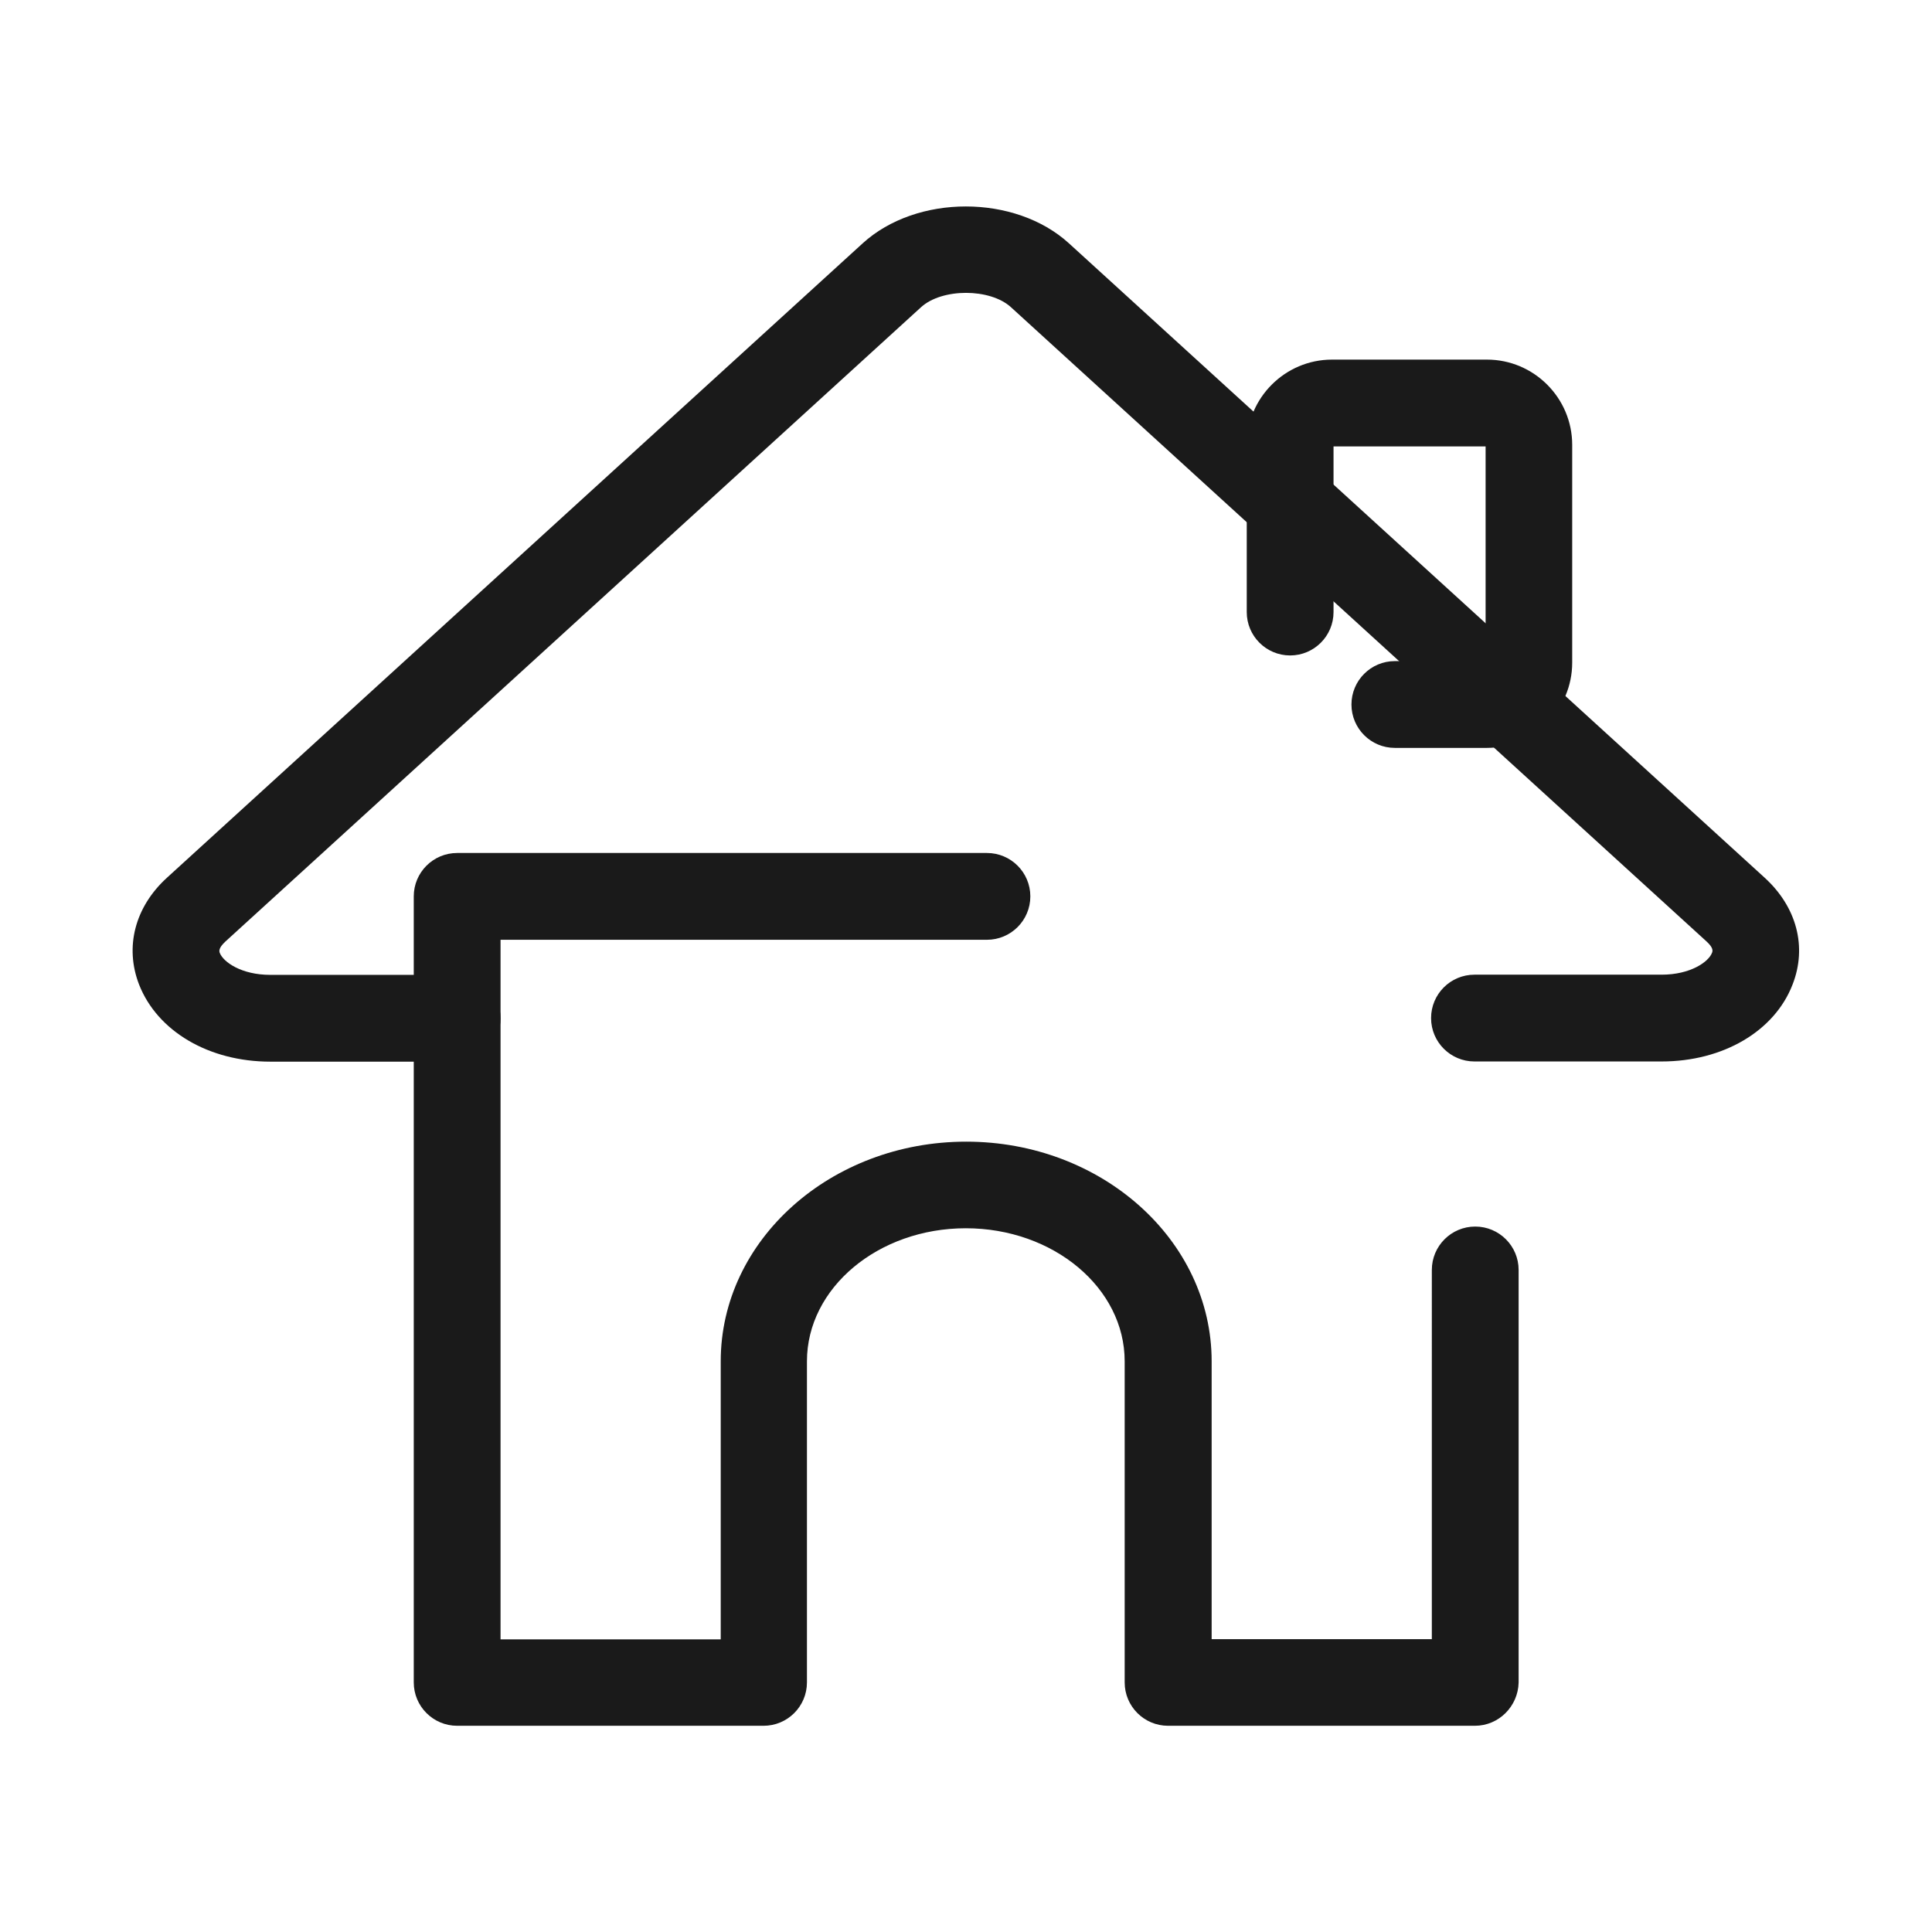 <svg viewBox="0 0 1024 1024"><!-- black house icon --><path d="M781.7 914.7H619.1c-12.7 0-23-10.3-23-23V721.5c0-38.9-37.8-70.5-84.2-70.5s-84.2 31.6-84.2 70.5v170.2c0 12.7-10.3 23-23 23H242.3c-12.7 0-23-10.3-23-23V475.1c0-12.7 10.3-23 23-23h280.8c12.7 0 23 10.3 23 23s-10.3 23-23 23H265.3v370.8H382V721.5c0-64.2 58.3-116.4 130.1-116.4s130.1 52.2 130.1 116.4v147.3h116.7V673.1c0-12.7 10.3-23 23-23s23 10.3 23 23v218.7c-0.3 12.6-10.5 22.9-23.2 22.9z" fill="#1A1A1A" /><path d="M880.7 562.6h-99.2c-12.7 0-23-10.3-23-23s10.3-23 23-23h99.2c15.3 0 24.9-6.8 26.7-11.6 0.3-0.8 1-2.5-3-6.1L535.8 162.8c-11.1-10.1-36.5-10.1-47.6 0L119.5 499c-3.9 3.6-3.3 5.3-3 6.1 1.9 4.8 11.4 11.6 26.8 11.6h99c12.7 0 23 10.3 23 23s-10.3 23-23 23h-99c-32.6 0-59.9-16.1-69.6-40.9-7.7-19.9-2.2-41.1 14.8-56.6L457.2 129c28.6-26.1 80.8-26.1 109.4 0l368.7 336.2c17 15.5 22.6 36.7 14.8 56.6-9.5 24.7-36.8 40.8-69.4 40.8z" fill="#1A1A1A" /><path d="M788.1 396.4h-48.8c-12.7 0-23-10.3-23-23s10.3-23 23-23h48.1V236.6h-80.6v87.8c0 12.7-10.3 23-23 23s-23-10.3-23-23v-88.6c0-24.9 20.3-45.2 45.2-45.2h82.1c24.9 0 45.2 20.3 45.2 45.2v115.4c0 24.9-20.3 45.2-45.2 45.2z" fill="#1A1A1A" /></svg>